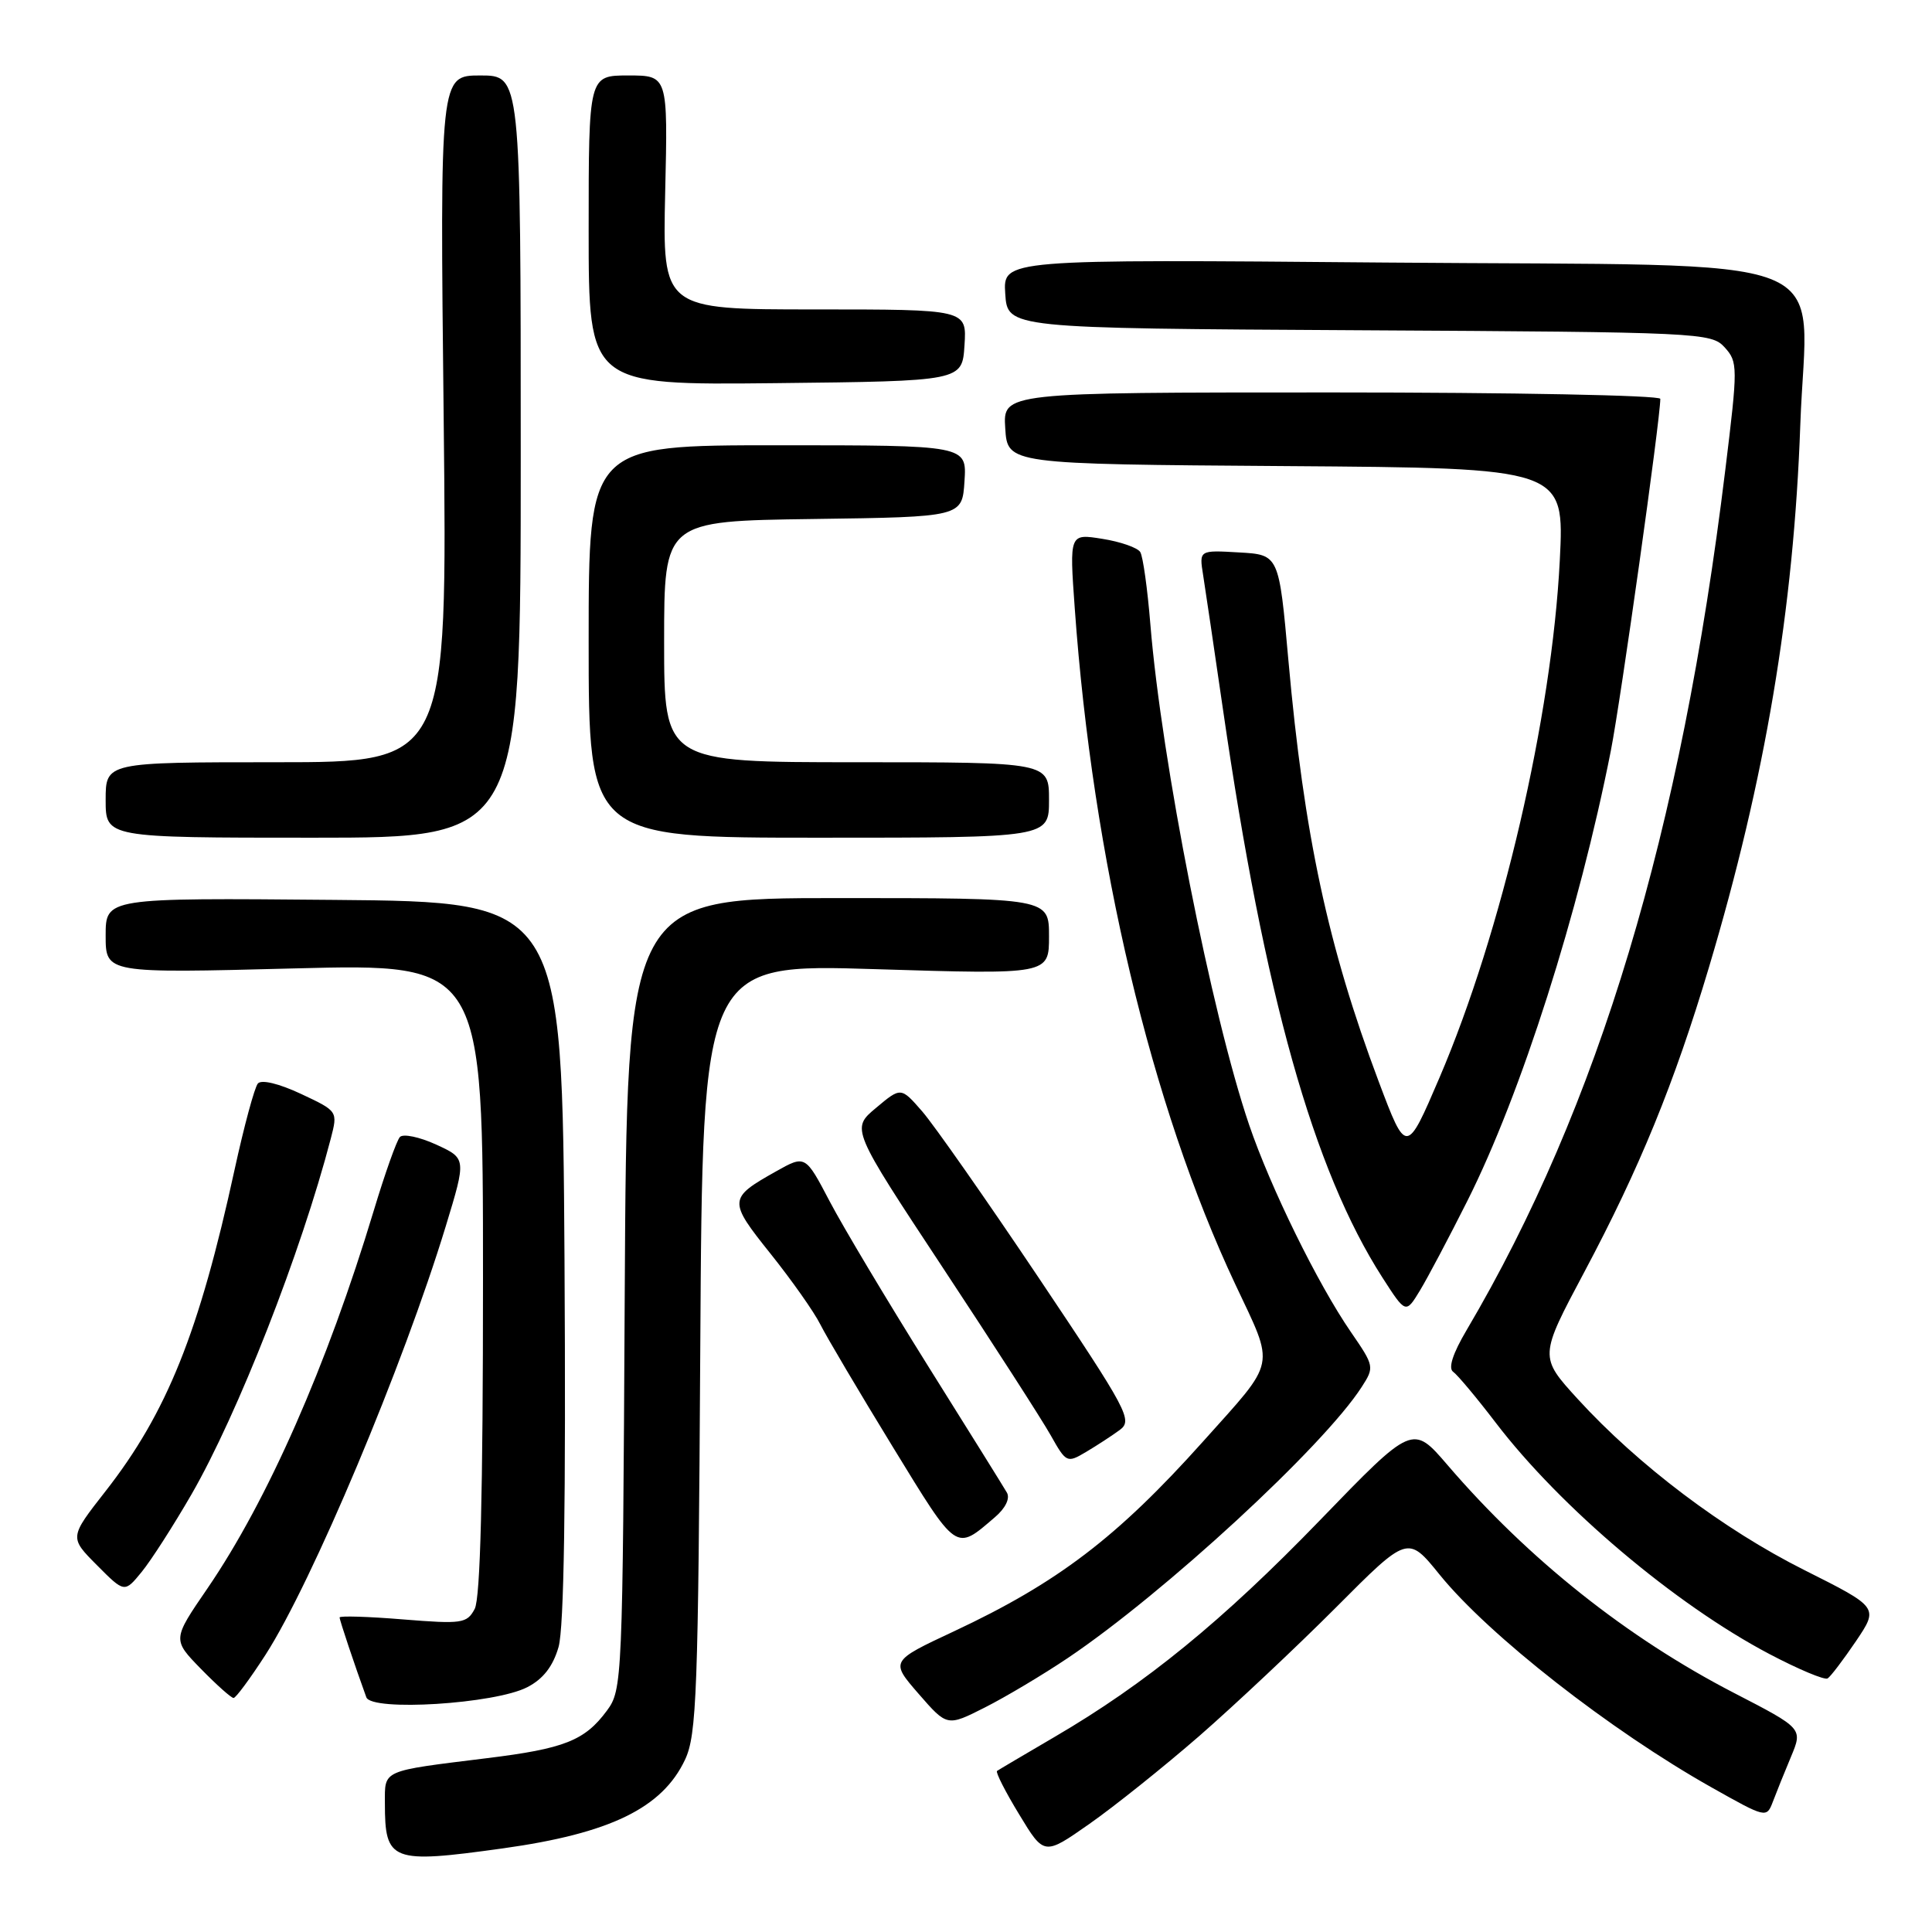 <?xml version="1.0" encoding="UTF-8" standalone="no"?>
<!DOCTYPE svg PUBLIC "-//W3C//DTD SVG 1.1//EN" "http://www.w3.org/Graphics/SVG/1.1/DTD/svg11.dtd" >
<svg xmlns="http://www.w3.org/2000/svg" xmlns:xlink="http://www.w3.org/1999/xlink" version="1.1" viewBox="0 0 256 256">
 <g >
 <path fill="currentColor"
d=" M 66.63 244.92 C 80.84 242.94 87.75 239.58 90.77 233.17 C 92.32 229.87 92.52 224.32 92.79 178.60 C 93.09 127.70 93.09 127.70 116.04 128.42 C 139.00 129.13 139.00 129.13 139.00 124.06 C 139.00 119.00 139.00 119.00 111.03 119.00 C 83.07 119.00 83.07 119.00 82.78 171.43 C 82.51 222.81 82.46 223.91 80.41 226.68 C 77.48 230.64 74.78 231.71 64.50 232.97 C 50.45 234.71 51.00 234.47 51.00 238.94 C 51.00 246.66 51.82 246.98 66.63 244.92 Z  M 158.91 230.03 C 163.63 225.91 171.78 218.25 177.02 213.00 C 186.54 203.44 186.54 203.44 190.75 208.64 C 197.27 216.69 213.39 229.30 226.79 236.84 C 234.02 240.91 234.08 240.93 234.92 238.72 C 235.38 237.50 236.46 234.82 237.32 232.77 C 238.88 229.03 238.88 229.03 229.78 224.33 C 215.59 217.00 202.51 206.60 191.80 194.12 C 187.18 188.74 187.18 188.74 174.91 201.43 C 162.03 214.75 151.81 223.10 139.74 230.15 C 135.76 232.48 132.32 234.51 132.11 234.66 C 131.90 234.82 133.21 237.41 135.04 240.41 C 138.35 245.88 138.35 245.88 144.33 241.69 C 147.62 239.39 154.18 234.14 158.91 230.03 Z  M 141.50 219.69 C 154.29 211.08 175.36 191.65 180.42 183.80 C 182.13 181.15 182.11 181.02 179.00 176.50 C 174.60 170.11 168.35 157.37 165.51 149.03 C 160.53 134.38 153.90 100.76 152.43 82.73 C 152.05 78.04 151.45 73.73 151.09 73.15 C 150.73 72.57 148.47 71.78 146.07 71.40 C 141.70 70.70 141.70 70.70 142.41 80.60 C 144.79 113.88 152.52 146.45 163.67 170.15 C 168.97 181.42 169.26 180.00 159.37 191.05 C 148.03 203.71 140.13 209.73 126.40 216.16 C 117.96 220.11 117.96 220.11 121.73 224.45 C 125.50 228.78 125.50 228.78 130.50 226.25 C 133.25 224.86 138.20 221.91 141.50 219.69 Z  M 69.87 223.56 C 71.96 222.49 73.27 220.81 74.01 218.24 C 74.74 215.72 74.99 198.99 74.80 167.00 C 74.50 119.50 74.50 119.50 44.25 119.24 C 14.00 118.97 14.00 118.97 14.00 123.97 C 14.00 128.97 14.00 128.97 39.00 128.32 C 64.00 127.68 64.00 127.68 64.00 169.41 C 64.00 197.94 63.65 211.78 62.90 213.19 C 61.87 215.12 61.22 215.21 53.40 214.58 C 48.78 214.20 45.00 214.09 45.00 214.32 C 45.00 214.69 46.99 220.63 48.54 224.90 C 49.23 226.80 65.60 225.78 69.87 223.56 Z  M 35.20 219.24 C 41.35 209.67 53.44 180.93 59.06 162.50 C 61.80 153.50 61.80 153.50 57.79 151.66 C 55.58 150.65 53.42 150.20 52.99 150.66 C 52.56 151.12 51.00 155.52 49.52 160.43 C 43.34 180.92 35.45 198.83 27.49 210.47 C 22.84 217.25 22.84 217.25 26.62 221.13 C 28.70 223.26 30.65 225.00 30.95 224.99 C 31.25 224.99 33.16 222.40 35.20 219.24 Z  M 245.92 217.47 C 248.94 212.99 248.94 212.99 239.10 208.05 C 228.35 202.66 217.08 194.15 209.07 185.39 C 203.95 179.78 203.95 179.78 209.94 168.53 C 217.25 154.80 221.85 143.56 226.44 128.19 C 233.90 103.22 237.68 80.75 238.55 56.27 C 239.38 32.91 245.52 35.32 183.70 34.79 C 132.90 34.35 132.90 34.35 133.20 38.92 C 133.50 43.50 133.50 43.50 180.10 43.76 C 225.36 44.01 226.76 44.08 228.53 46.03 C 230.28 47.97 230.29 48.57 228.61 62.27 C 222.74 110.33 211.84 146.57 194.32 176.27 C 192.50 179.35 191.87 181.30 192.55 181.77 C 193.12 182.17 195.66 185.20 198.18 188.50 C 206.76 199.74 221.96 212.59 234.46 219.17 C 238.30 221.19 241.77 222.65 242.17 222.40 C 242.57 222.15 244.25 219.93 245.92 217.47 Z  M 25.38 198.00 C 31.52 187.34 39.90 165.95 43.83 150.87 C 44.77 147.24 44.77 147.24 39.87 144.94 C 36.94 143.57 34.64 143.02 34.17 143.57 C 33.73 144.08 32.34 149.22 31.08 155.00 C 26.38 176.59 22.12 187.19 13.97 197.61 C 9.19 203.72 9.19 203.72 12.84 207.39 C 16.50 211.07 16.50 211.07 18.78 208.28 C 20.03 206.75 23.00 202.12 25.38 198.00 Z  M 131.83 201.04 C 133.23 199.85 133.86 198.55 133.42 197.78 C 133.02 197.08 128.29 189.49 122.92 180.92 C 117.56 172.35 111.71 162.57 109.94 159.19 C 106.71 153.03 106.71 153.03 102.80 155.23 C 96.50 158.77 96.48 159.10 102.09 166.11 C 104.90 169.63 107.88 173.85 108.70 175.50 C 109.53 177.15 113.84 184.44 118.28 191.69 C 126.92 205.80 126.56 205.55 131.83 201.04 Z  M 148.37 189.48 C 150.12 188.19 149.47 186.98 137.63 169.31 C 130.69 158.96 123.75 149.05 122.20 147.27 C 119.38 144.03 119.38 144.03 116.08 146.80 C 112.77 149.56 112.77 149.56 124.93 167.98 C 131.62 178.11 138.05 188.10 139.21 190.16 C 141.28 193.84 141.38 193.89 143.91 192.39 C 145.34 191.54 147.34 190.24 148.37 189.48 Z  M 194.44 159.11 C 201.56 144.95 209.21 120.92 213.44 99.50 C 214.76 92.79 220.00 55.54 220.00 52.85 C 220.00 52.38 200.40 52.00 176.45 52.00 C 132.89 52.00 132.89 52.00 133.20 56.75 C 133.50 61.50 133.50 61.50 170.40 61.76 C 207.30 62.02 207.30 62.02 206.68 74.26 C 205.63 94.97 198.98 123.54 190.75 142.77 C 186.35 153.04 186.35 153.04 182.67 143.27 C 175.97 125.45 172.79 110.62 170.72 87.50 C 169.47 73.50 169.47 73.50 164.18 73.20 C 158.89 72.89 158.89 72.89 159.42 76.20 C 159.71 78.01 160.89 86.03 162.05 94.00 C 167.55 131.95 174.02 155.01 183.17 169.27 C 186.27 174.09 186.27 174.09 188.15 171.00 C 189.18 169.30 192.01 163.95 194.44 159.11 Z  M 69.00 60.50 C 69.00 10.00 69.00 10.00 63.65 10.00 C 58.29 10.00 58.29 10.00 58.79 55.50 C 59.28 101.00 59.28 101.00 36.64 101.00 C 14.00 101.00 14.00 101.00 14.00 106.00 C 14.00 111.00 14.00 111.00 41.50 111.00 C 69.00 111.00 69.00 111.00 69.00 60.50 Z  M 139.00 106.00 C 139.00 101.00 139.00 101.00 113.50 101.00 C 88.00 101.00 88.00 101.00 88.00 85.02 C 88.00 69.04 88.00 69.04 107.75 68.77 C 127.50 68.50 127.50 68.50 127.80 63.75 C 128.11 59.00 128.11 59.00 103.05 59.00 C 78.00 59.00 78.00 59.00 78.00 85.00 C 78.00 111.00 78.00 111.00 108.50 111.00 C 139.00 111.00 139.00 111.00 139.00 106.00 Z  M 127.80 45.75 C 128.11 41.00 128.11 41.00 107.95 41.00 C 87.79 41.00 87.79 41.00 88.14 25.50 C 88.50 10.00 88.50 10.00 83.25 10.00 C 78.00 10.00 78.00 10.00 78.00 30.52 C 78.00 51.03 78.00 51.03 102.75 50.77 C 127.50 50.50 127.50 50.50 127.80 45.75 Z "/>
</g>
</svg>